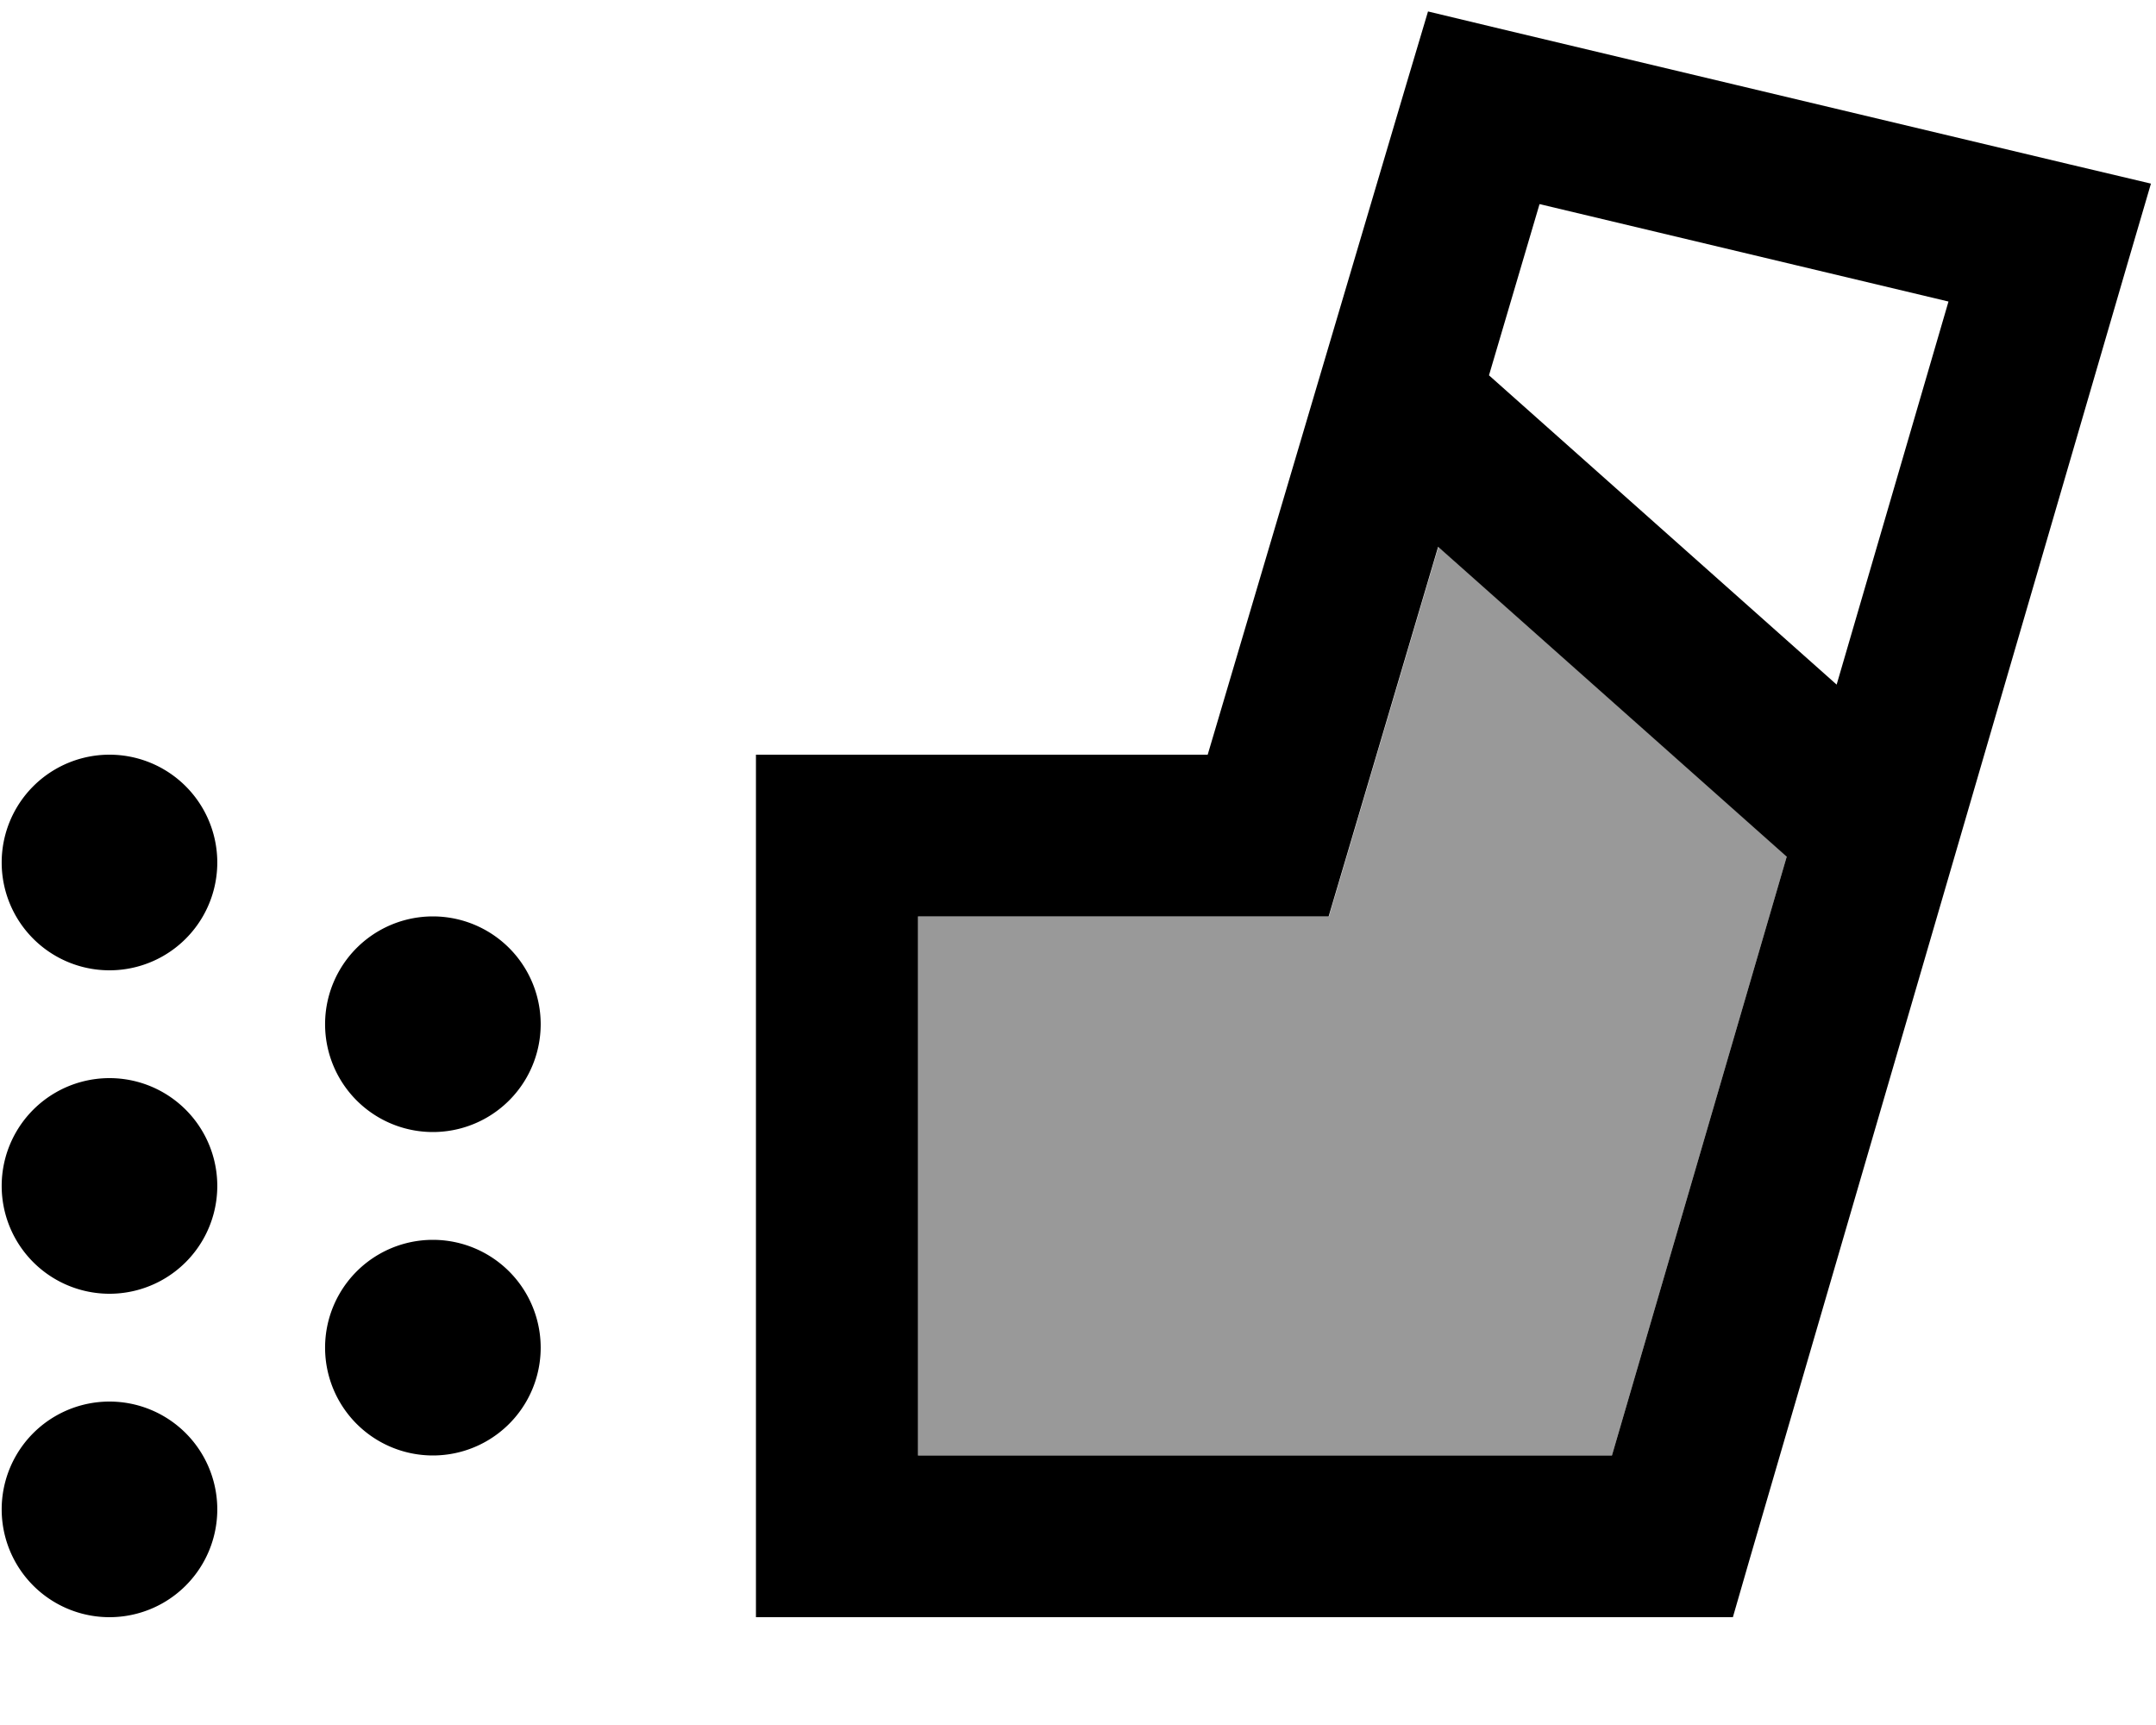 <svg xmlns="http://www.w3.org/2000/svg" viewBox="0 0 640 512"><!--! Font Awesome Pro 7.0.1 by @fontawesome - https://fontawesome.com License - https://fontawesome.com/license (Commercial License) Copyright 2025 Fonticons, Inc. --><path style="fill:currentColor;opacity:.4" d="M272.5 272l0 160 206 0 51.9-177.8-103.4-91.9-27.4 92.5-5.1 17.2-121.9 0z"/><path style="fill:currentColor;opacity:1" d="M423.9 3.4l22.1 5.3 168 40 24.5 5.8-7.1 24.2-112 384-5 17.3-290 0 0-256 134.1 0 58.9-198.8 6.5-21.8zm33.1 57.2L442 111.4 545.2 203.2 578.4 89.5 457.1 60.6zm73.3 193.6l-103.4-91.9-27.4 92.5-5.1 17.2-121.9 0 0 160 206 0 51.9-177.8zM32.5 320a32 32 0 1 1 0 64 32 32 0 1 1 0-64zm32 128a32 32 0 1 1 -64 0 32 32 0 1 1 64 0zm64-176a32 32 0 1 1 0 64 32 32 0 1 1 0-64zm-64-16a32 32 0 1 1 -64 0 32 32 0 1 1 64 0zm64 112a32 32 0 1 1 0 64 32 32 0 1 1 0-64z"/></svg>
